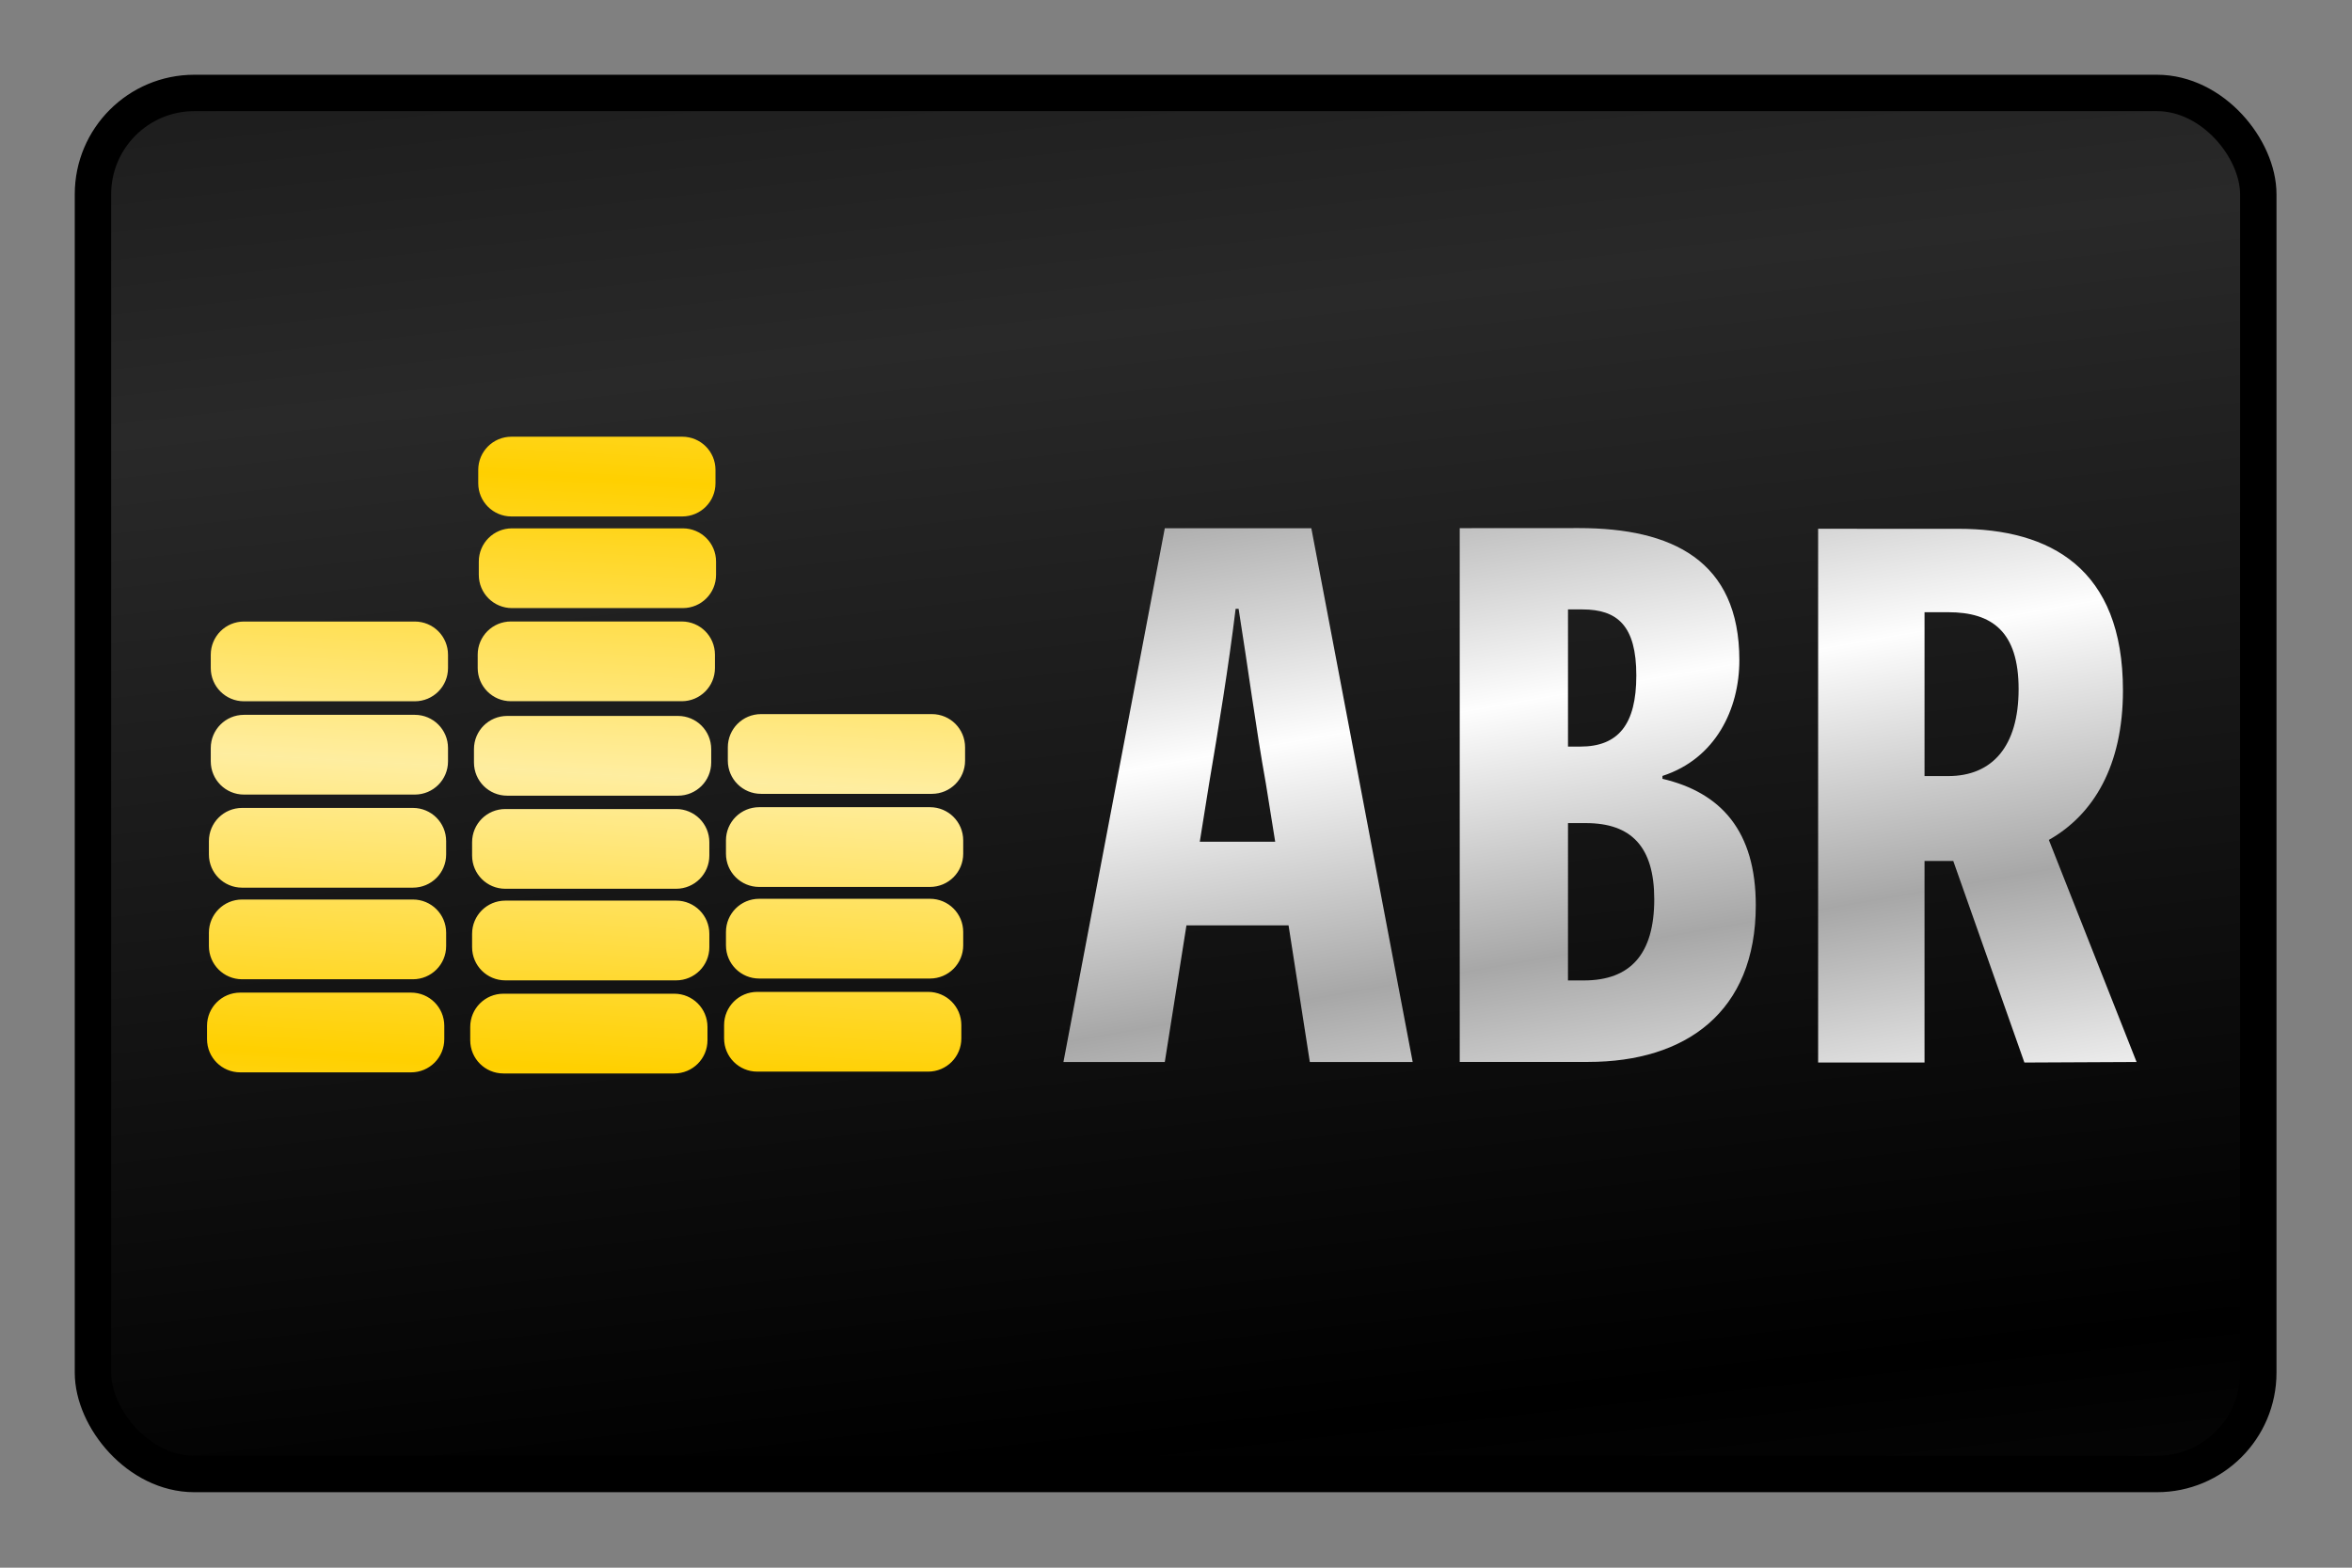 <?xml version="1.0" encoding="UTF-8"?>
<svg version="1.1" viewBox="0 0 126 84" xmlns="http://www.w3.org/2000/svg">
	<rect x="0" y="0" width="126" height="84" fill="#808080" stroke="none"/>
	<defs>
		<linearGradient id="linearGradient904" x1="31.4" x2="32.3" y1="57.3" y2="40.8" gradientTransform="matrix(.957 0 0 .957 1.61 2.46)" gradientUnits="userSpaceOnUse" spreadMethod="reflect">
			<stop stop-color="#ffd000" offset="0"/>
			<stop stop-color="#ffeea0" stop-opacity=".998" offset="1"/>
		</linearGradient>
		<linearGradient id="linearGradient860" x1="89.2" x2="90.5" y1="56.7" y2="64.1" gradientTransform="matrix(1.83,0,0,1.83,-86.7,-65.3)" gradientUnits="userSpaceOnUse" spreadMethod="reflect">
			<stop stop-color="#fff" offset="0"/>
			<stop stop-color="#a8a8a8" offset="1"/>
		</linearGradient>
	</defs>
	<linearGradient id="f" x1="116" x2="109" y1="72.4" y2="11.2" gradientTransform="matrix(.98 0 0 .97 1.04 1.08)" gradientUnits="userSpaceOnUse" spreadMethod="reflect">
		<stop offset="0"/>
		<stop stop-color="#292929" offset="1"/>
	</linearGradient>
	<rect x="4.98" y="4.98" width="116" height="74" ry="5.43" fill="url(#f)" stroke="#000" stroke-width="1.95"/>
	<path d="m27.4 23.4c-0.987 0-1.78 0.795-1.78 1.78v0.713c0 0.987 0.795 1.78 1.78 1.78h9.15c0.987 0 1.78-0.795 1.78-1.78v-0.713c0-0.987-0.795-1.78-1.78-1.78zm0.03 4.91c-0.987 0-1.78 0.795-1.78 1.78v0.713c0 0.987 0.795 1.78 1.78 1.78h9.15c0.987 0 1.78-0.795 1.78-1.78v-0.713c0-0.987-0.795-1.78-1.78-1.78zm-0.059 4.99c-0.987 0-1.78 0.795-1.78 1.78v0.713c0 0.987 0.795 1.78 1.78 1.78h9.15c0.987 0 1.78-0.795 1.78-1.78v-0.713c0-0.987-0.795-1.78-1.78-1.78zm-14.3 0.003c-0.987 0-1.78 0.795-1.78 1.78v0.713c0 0.987 0.795 1.78 1.78 1.78h9.15c0.987 0 1.78-0.795 1.78-1.78v-0.713c0-0.987-0.795-1.78-1.78-1.78zm27.7 4.96c-0.987 0-1.78 0.795-1.78 1.78v0.713c0 0.987 0.795 1.78 1.78 1.78h9.15c0.987 0 1.78-0.795 1.78-1.78v-0.713c0-0.987-0.795-1.78-1.78-1.78zm-27.7 0.039c-0.987 0-1.78 0.795-1.78 1.78v0.713c0 0.987 0.795 1.78 1.78 1.78h9.15c0.987 0 1.78-0.795 1.78-1.78v-0.713c0-0.987-0.795-1.78-1.78-1.78zm14.1 0.059c-0.987 0-1.78 0.795-1.78 1.78v0.713c0 0.987 0.795 1.78 1.78 1.78h9.15c0.987 0 1.78-0.795 1.78-1.78v-0.713c0-0.987-0.795-1.78-1.78-1.78zm13.5 4.89c-0.987 0-1.78 0.795-1.78 1.78v0.713c0 0.987 0.795 1.78 1.78 1.78h9.15c0.987 0 1.78-0.795 1.78-1.78v-0.713c0-0.987-0.795-1.78-1.78-1.78zm-27.7 0.039c-0.987 0-1.78 0.795-1.78 1.78v0.713c0 0.987 0.795 1.78 1.78 1.78h9.15c0.987 0 1.78-0.795 1.78-1.78v-0.713c0-0.987-0.795-1.78-1.78-1.78zm14.1 0.059c-0.987 0-1.78 0.795-1.78 1.78v0.713c0 0.987 0.795 1.78 1.78 1.78h9.15c0.987 0 1.78-0.795 1.78-1.78v-0.713c0-0.987-0.795-1.78-1.78-1.78zm13.6 4.81c-0.987 0-1.78 0.795-1.78 1.78v0.713c0 0.987 0.795 1.78 1.78 1.78h9.15c0.987 0 1.78-0.795 1.78-1.78v-0.713c0-0.987-0.795-1.78-1.78-1.78zm-27.7 0.039c-0.987 0-1.78 0.795-1.78 1.78v0.713c0 0.987 0.795 1.78 1.78 1.78h9.15c0.987 0 1.78-0.795 1.78-1.78v-0.713c0-0.987-0.795-1.78-1.78-1.78zm14.1 0.059c-0.987 0-1.78 0.795-1.78 1.78v0.713c0 0.987 0.795 1.78 1.78 1.78h9.15c0.987 0 1.78-0.795 1.78-1.78v-0.713c0-0.987-0.795-1.78-1.78-1.78zm13.5 4.89c-0.987 0-1.78 0.795-1.78 1.78v0.713c0 0.987 0.795 1.78 1.78 1.78h9.15c0.987 0 1.78-0.795 1.78-1.78v-0.713c0-0.987-0.795-1.78-1.78-1.78zm-27.7 0.039c-0.987 0-1.78 0.795-1.78 1.78v0.713c0 0.987 0.795 1.78 1.78 1.78h9.15c0.987 0 1.78-0.795 1.78-1.78v-0.713c0-0.987-0.795-1.78-1.78-1.78zm14.1 0.059c-0.987 0-1.78 0.795-1.78 1.78v0.713c0 0.987 0.795 1.78 1.78 1.78h9.15c0.987 0 1.78-0.795 1.78-1.78v-0.713c0-0.987-0.795-1.78-1.78-1.78z" fill="url(#linearGradient904)"/>
	<path d="m78.2 28.3v28.6h6.89c5.2 0 8.97-2.66 8.97-8.39 0-3.97-1.85-6.04-5-6.78v-0.154c2.85-0.924 4.12-3.58 4.12-6.2 0-5.35-3.62-7.08-8.59-7.08zm-15.8 0.004-5.43 28.6h5.43l1.16-7.32h5.47l1.14 7.32h5.51l-5.43-28.6zm35 0.029v28.6h5.7v-10.8h1.54l3.81 10.8 6.01-0.029-4.7-11.9c2.39-1.35 3.97-3.97 3.97-8.01 0-6.54-3.89-8.66-8.82-8.66zm-31.2 4.29h0.154c0.5 3.12 0.925 6.39 1.46 9.36l0.5 3.12h-4.04l0.5-3.12c0.5-2.96 1.04-6.24 1.42-9.36zm17.8 0.031h0.77c1.89 0 2.89 0.885 2.89 3.54 0 2.62-0.962 3.81-3 3.81h-0.66zm19.1 0.15h1.27c2.35 0 3.77 1.04 3.77 4.12s-1.42 4.66-3.77 4.66h-1.27zm-19.1 11.3h0.961c2.43 0 3.66 1.27 3.66 4.08 0 2.93-1.27 4.35-3.77 4.35h-0.852z" fill="url(#linearGradient860)" opacity=".995" stroke-width="0"/>
</svg>

